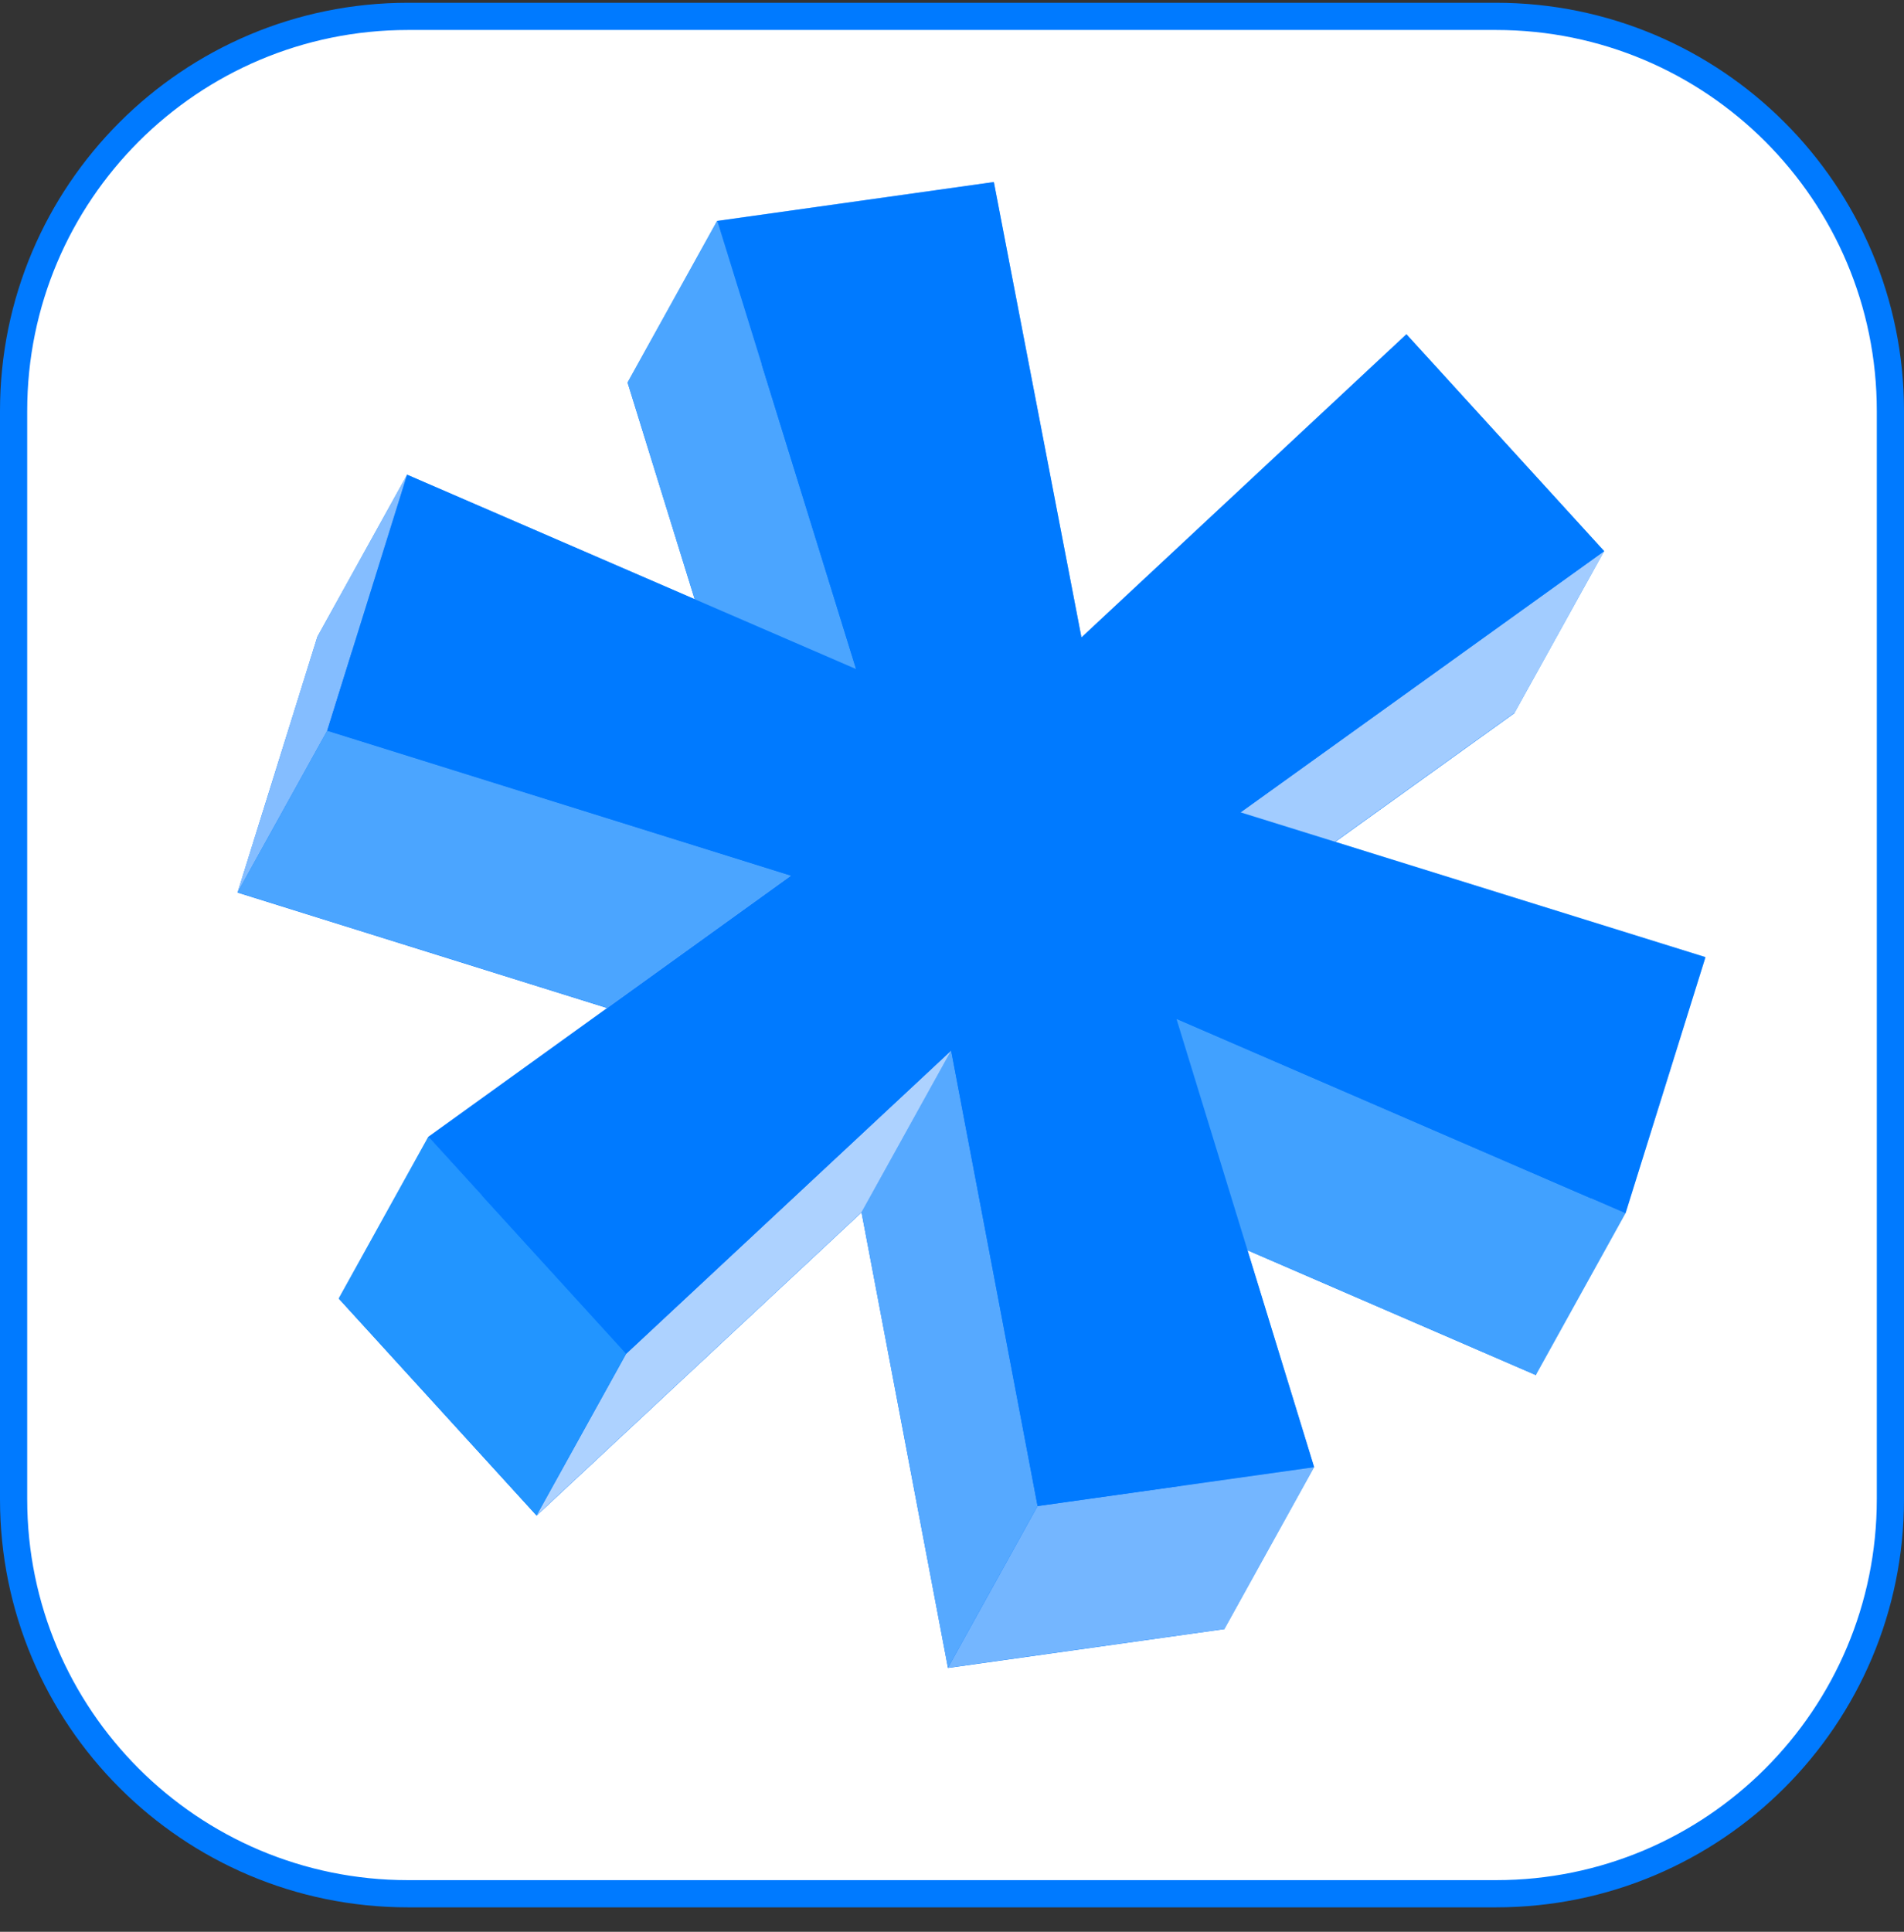 <svg width="70" height="71" viewBox="0 0 70 71" fill="none" xmlns="http://www.w3.org/2000/svg">
<rect x="0" y="0" width="70" height="71" fill="#333333" stroke="none"/>
<path d="M15 0.602H55C63.008 0.602 69.5 7.093 69.5 15.102V55.102C69.5 63.11 63.008 69.602 55 69.602H15C6.992 69.602 0.5 63.11 0.5 55.102V15.102C0.5 7.093 6.992 0.602 15 0.602Z" fill="white"/>
<path d="M15 0.602H55C63.008 0.602 69.5 7.093 69.5 15.102V55.102C69.5 63.11 63.008 69.602 55 69.602H15C6.992 69.602 0.5 63.11 0.5 55.102V15.102C0.5 7.093 6.992 0.602 15 0.602Z" stroke="#007AFF"/>
<path d="M34.853 61.303L31.675 44.562L19.728 55.705L12.455 47.73L25.785 38.133L8.734 32.806L11.672 23.396L28.179 30.54L23.077 14.07L33.245 12.641L36.465 29.375L48.412 18.233L55.684 26.207L42.313 35.81L59.405 41.132L56.468 50.541L39.961 43.398L45.021 59.874L34.853 61.303Z" fill="#007AFF"/>
<path d="M58.975 20.256L51.703 12.281L48.406 18.228L55.678 26.203L58.975 20.256Z" fill="url(#paint0_linear_485_23921)"/>
<path d="M36.535 6.688L26.367 8.117L23.07 14.064L33.239 12.635L36.535 6.688Z" fill="url(#paint1_linear_485_23921)"/>
<path d="M51.713 12.281L39.765 23.424L36.469 29.371L48.416 18.228L51.713 12.281Z" fill="url(#paint2_linear_485_23921)"/>
<path d="M39.758 23.422L36.539 6.688L33.242 12.635L36.462 29.369L39.758 23.422Z" fill="url(#paint3_linear_485_23921)"/>
<path d="M45.609 29.853L58.98 20.25L55.684 26.197L42.312 35.8L45.609 29.853Z" fill="url(#paint4_linear_485_23921)"/>
<path d="M26.367 8.109L31.47 24.579L28.173 30.527L23.07 14.056L26.367 8.109Z" fill="url(#paint5_linear_485_23921)"/>
<path d="M62.701 35.173L45.609 29.852L42.312 35.799L59.405 41.12L62.701 35.173Z" fill="url(#paint6_linear_485_23921)"/>
<path d="M59.765 44.589L62.703 35.18L59.407 41.127L56.469 50.536L59.765 44.589Z" fill="url(#paint7_linear_485_23921)"/>
<path d="M31.475 24.589L14.968 17.445L11.672 23.392L28.179 30.536L31.475 24.589Z" fill="url(#paint8_linear_485_23921)"/>
<path d="M43.25 37.445L59.757 44.589L56.46 50.536L39.953 43.392L43.25 37.445Z" fill="url(#paint9_linear_485_23921)"/>
<path d="M14.969 17.445L12.031 26.855L8.734 32.802L11.672 23.392L14.969 17.445Z" fill="url(#paint10_linear_485_23921)"/>
<path d="M12.031 26.852L29.081 32.179L25.785 38.126L8.734 32.799L12.031 26.852Z" fill="url(#paint11_linear_485_23921)"/>
<path d="M48.31 53.921L43.25 37.445L39.953 43.392L45.014 59.868L48.31 53.921Z" fill="url(#paint12_linear_485_23921)"/>
<path d="M29.079 32.18L15.75 41.777L12.453 47.724L25.782 38.127L29.079 32.18Z" fill="url(#paint13_linear_485_23921)"/>
<path d="M34.968 38.609L38.146 55.35L34.85 61.297L31.672 44.556L34.968 38.609Z" fill="url(#paint14_linear_485_23921)"/>
<path d="M23.023 49.752L34.971 38.609L31.674 44.556L19.727 55.699L23.023 49.752Z" fill="url(#paint15_linear_485_23921)"/>
<path d="M38.148 55.351L48.316 53.922L45.02 59.869L34.852 61.298L38.148 55.351Z" fill="url(#paint16_linear_485_23921)"/>
<path d="M15.75 41.773L23.022 49.748L19.725 55.695L12.453 47.721L15.75 41.773Z" fill="url(#paint17_linear_485_23921)"/>
<path d="M38.147 55.355L34.969 38.614L23.021 49.757L15.749 41.782L29.078 32.185L12.028 26.858L14.966 17.448L31.473 24.591L26.37 8.121L36.538 6.692L39.758 23.427L51.705 12.284L58.978 20.259L45.607 29.862L62.699 35.184L59.761 44.593L43.254 37.449L48.315 53.925L38.147 55.355Z" fill="#007AFF"/>
<defs>
<linearGradient id="paint0_linear_485_23921" x1="48.366" y1="18.301" x2="57.31" y2="23.259" gradientUnits="userSpaceOnUse">
<stop stop-color="#2295FF"/>
<stop offset="1" stop-color="#2295FF"/>
</linearGradient>
<linearGradient id="paint1_linear_485_23921" x1="22.934" y1="14.309" x2="30.106" y2="18.285" gradientUnits="userSpaceOnUse">
<stop stop-color="#74B6FF"/>
<stop offset="1" stop-color="#74B6FF"/>
</linearGradient>
<linearGradient id="paint2_linear_485_23921" x1="40.02" y1="22.965" x2="44.435" y2="25.412" gradientUnits="userSpaceOnUse">
<stop stop-color="#ADD2FF"/>
<stop offset="1" stop-color="#ADD2FF"/>
</linearGradient>
<linearGradient id="paint3_linear_485_23921" x1="34.184" y1="10.935" x2="43.743" y2="16.233" gradientUnits="userSpaceOnUse">
<stop stop-color="#56A9FF"/>
<stop offset="1" stop-color="#56A9FF"/>
</linearGradient>
<linearGradient id="paint4_linear_485_23921" x1="44.866" y1="31.194" x2="51.022" y2="34.606" gradientUnits="userSpaceOnUse">
<stop stop-color="#A2CCFF"/>
<stop offset="1" stop-color="#A2CCFF"/>
</linearGradient>
<linearGradient id="paint5_linear_485_23921" x1="23.556" y1="13.18" x2="34.443" y2="19.215" gradientUnits="userSpaceOnUse">
<stop stop-color="#4BA5FF"/>
<stop offset="1" stop-color="#4BA5FF"/>
</linearGradient>
<linearGradient id="paint6_linear_485_23921" x1="39.892" y1="40.166" x2="55.223" y2="48.664" gradientUnits="userSpaceOnUse">
<stop stop-color="#4BA5FF"/>
<stop offset="1" stop-color="#4BA5FF"/>
</linearGradient>
<linearGradient id="paint7_linear_485_23921" x1="59.727" y1="40.55" x2="61.469" y2="41.516" gradientUnits="userSpaceOnUse">
<stop stop-color="#84BDFF"/>
<stop offset="1" stop-color="#84BDFF"/>
</linearGradient>
<linearGradient id="paint8_linear_485_23921" x1="9.393" y1="27.503" x2="25.049" y2="36.182" gradientUnits="userSpaceOnUse">
<stop stop-color="#41A1FF"/>
<stop offset="1" stop-color="#41A1FF"/>
</linearGradient>
<linearGradient id="paint9_linear_485_23921" x1="37.674" y1="47.503" x2="53.331" y2="56.182" gradientUnits="userSpaceOnUse">
<stop stop-color="#41A1FF"/>
<stop offset="1" stop-color="#41A1FF"/>
</linearGradient>
<linearGradient id="paint10_linear_485_23921" x1="11.992" y1="22.815" x2="13.735" y2="23.781" gradientUnits="userSpaceOnUse">
<stop stop-color="#84BDFF"/>
<stop offset="1" stop-color="#84BDFF"/>
</linearGradient>
<linearGradient id="paint11_linear_485_23921" x1="6.324" y1="37.147" x2="21.626" y2="45.629" gradientUnits="userSpaceOnUse">
<stop stop-color="#4BA5FF"/>
<stop offset="1" stop-color="#4BA5FF"/>
</linearGradient>
<linearGradient id="paint12_linear_485_23921" x1="40.449" y1="42.498" x2="51.306" y2="48.516" gradientUnits="userSpaceOnUse">
<stop stop-color="#4BA5FF"/>
<stop offset="1" stop-color="#4BA5FF"/>
</linearGradient>
<linearGradient id="paint13_linear_485_23921" x1="15.014" y1="43.104" x2="21.141" y2="46.5" gradientUnits="userSpaceOnUse">
<stop stop-color="#A2CCFF"/>
<stop offset="1" stop-color="#A2CCFF"/>
</linearGradient>
<linearGradient id="paint14_linear_485_23921" x1="32.624" y1="42.838" x2="42.154" y2="48.121" gradientUnits="userSpaceOnUse">
<stop stop-color="#56A9FF"/>
<stop offset="1" stop-color="#56A9FF"/>
</linearGradient>
<linearGradient id="paint15_linear_485_23921" x1="23.278" y1="49.293" x2="27.692" y2="51.74" gradientUnits="userSpaceOnUse">
<stop stop-color="#ADD2FF"/>
<stop offset="1" stop-color="#ADD2FF"/>
</linearGradient>
<linearGradient id="paint16_linear_485_23921" x1="34.715" y1="61.544" x2="41.888" y2="65.52" gradientUnits="userSpaceOnUse">
<stop stop-color="#74B6FF"/>
<stop offset="1" stop-color="#74B6FF"/>
</linearGradient>
<linearGradient id="paint17_linear_485_23921" x1="12.413" y1="47.793" x2="21.357" y2="52.751" gradientUnits="userSpaceOnUse">
<stop stop-color="#2295FF"/>
<stop offset="1" stop-color="#2295FF"/>
</linearGradient>
</defs>
</svg>
